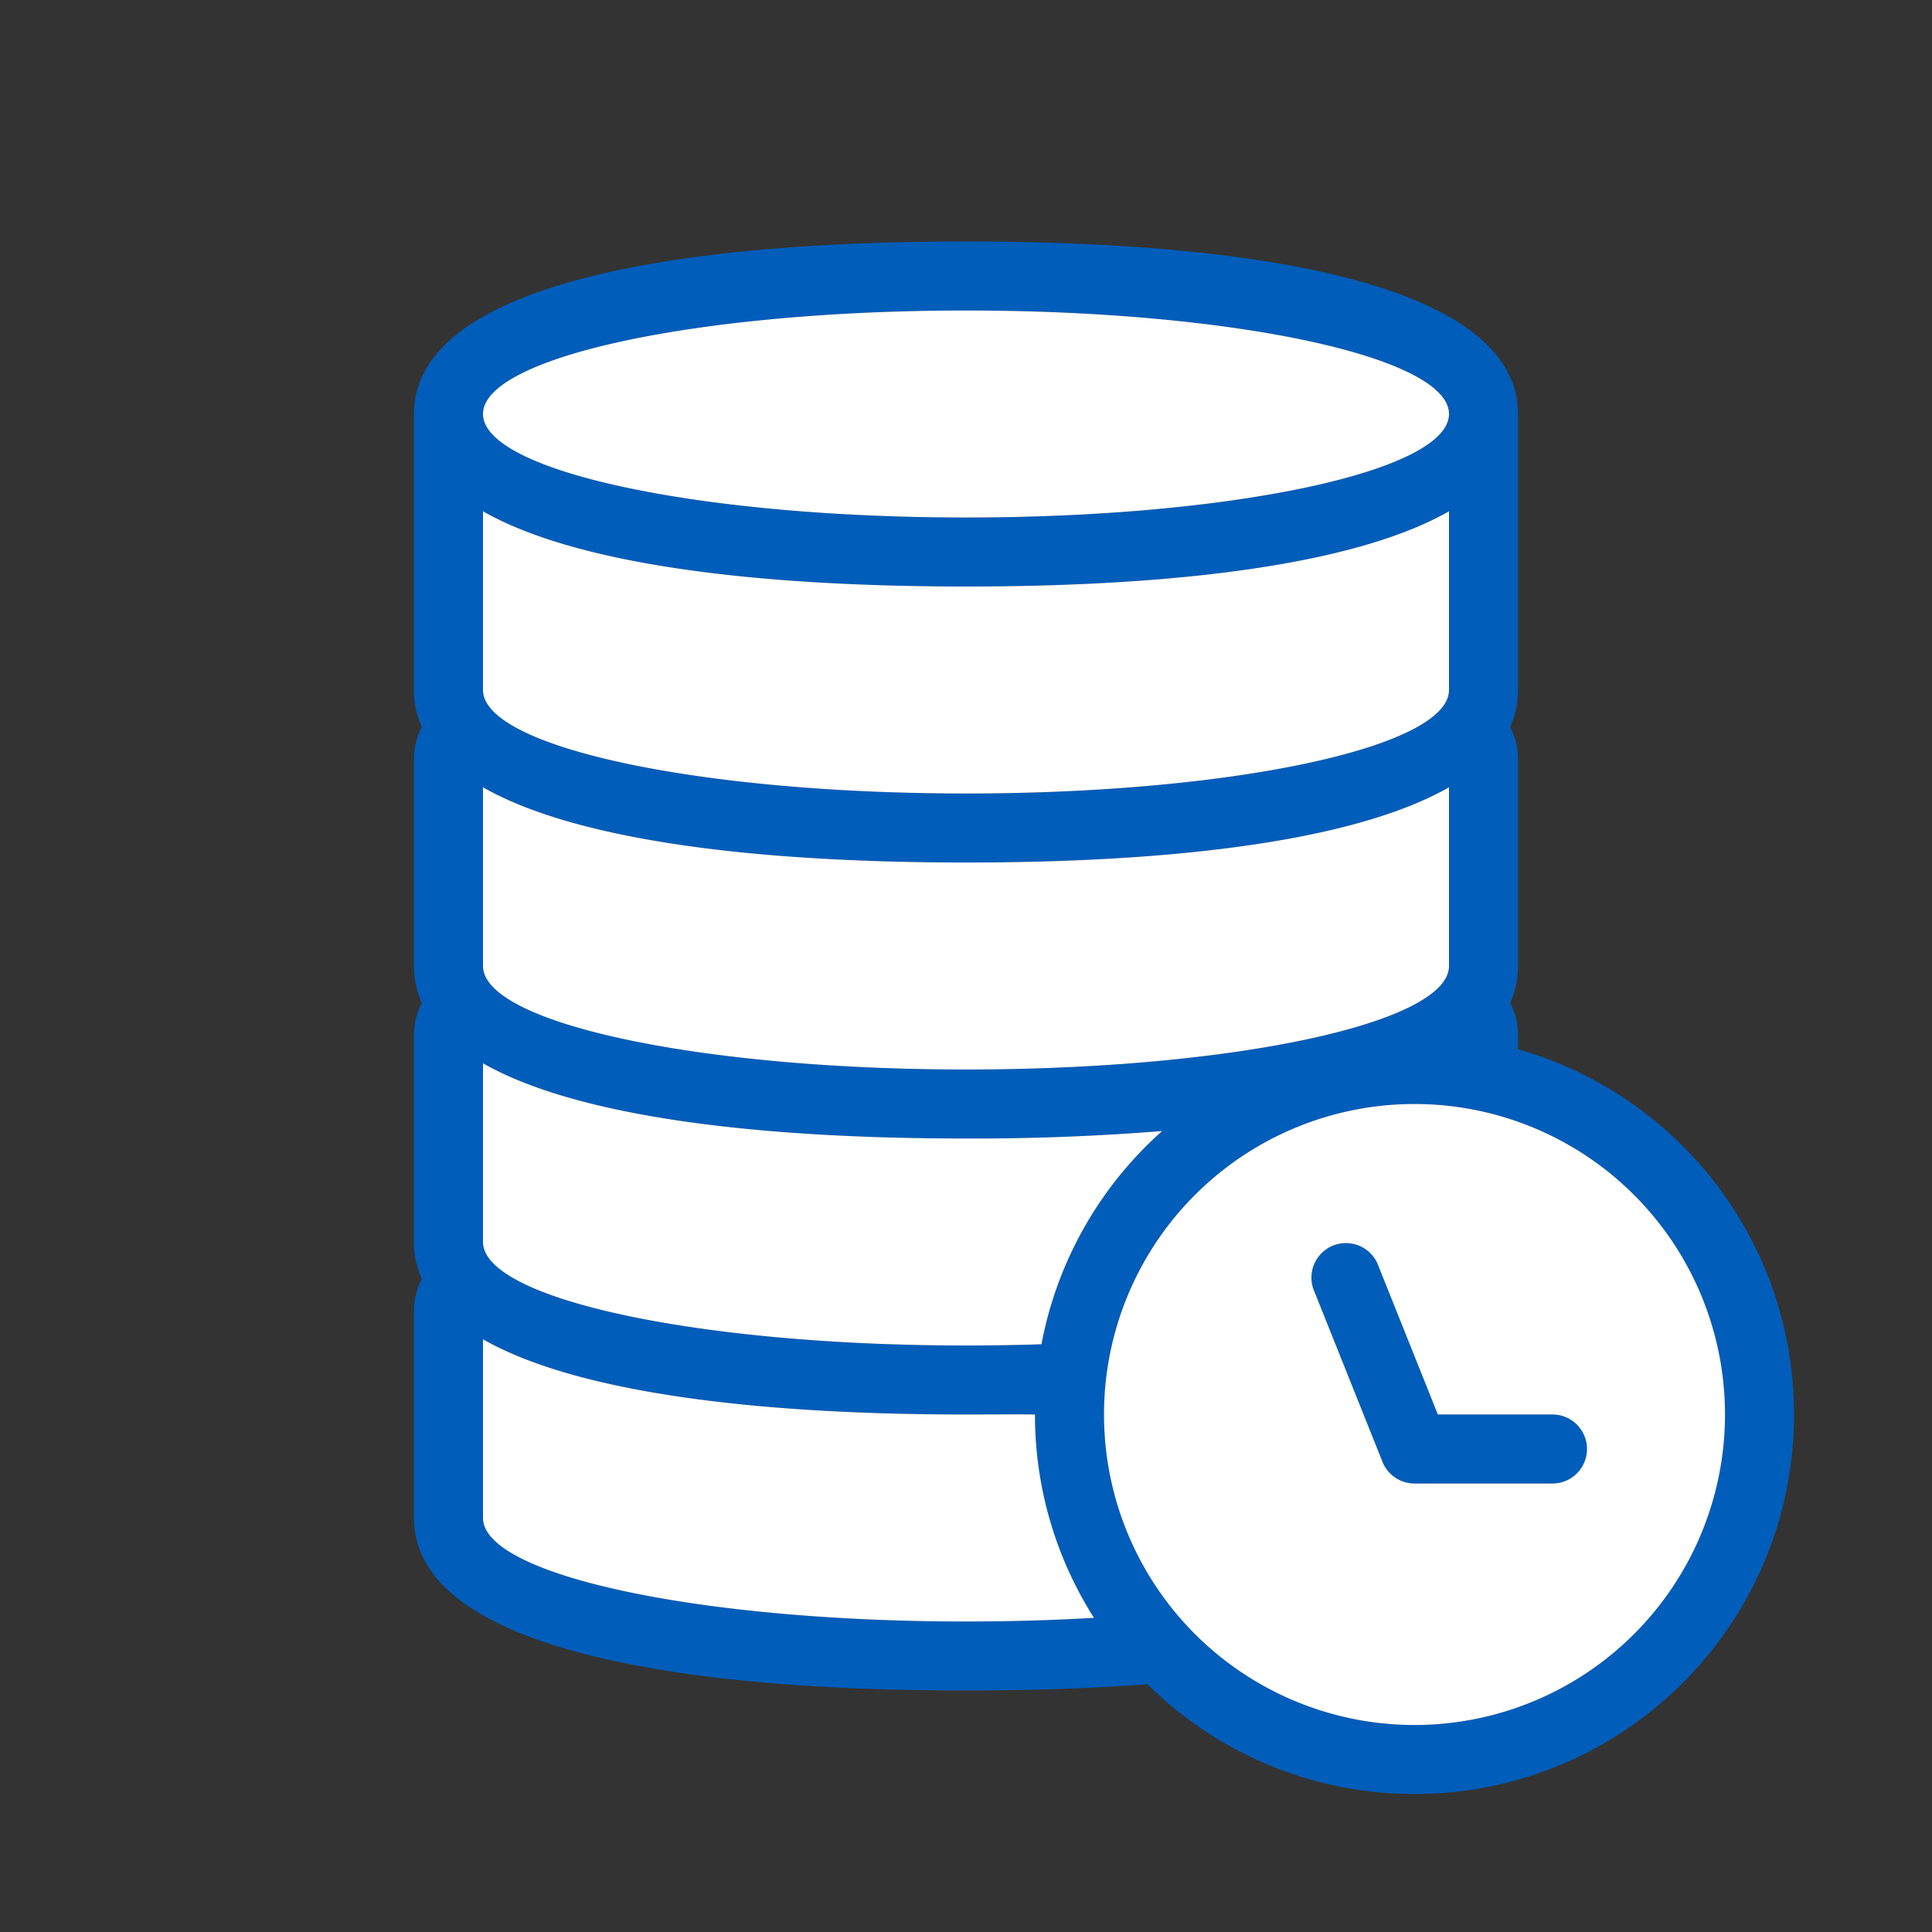 <svg xmlns="http://www.w3.org/2000/svg" width="56" height="56" class="wd-accent-data-clock wd-accent" focusable="false" role="presentation" viewBox="0 0 56 56"><rect x="0" y="0" width="56" height="56" fill="#333333" stroke="none"/><g fill="none" fill-rule="nonzero" class="wd-icon-container"><path fill="#005DBA" d="M44 30.414c4.617 1.306 8 5.55 8 10.586 0 6.075-4.925 11-11 11a10.965 10.965 0 0 1-7.74-3.183c-1.628.124-3.394.183-5.26.183-9.237 0-16-1.45-16-5v-6c0-.335.082-.651.228-.929A2.575 2.575 0 0 1 12 36v-6c0-.335.082-.651.228-.929A2.575 2.575 0 0 1 12 28v-6c0-.335.082-.651.228-.929A2.575 2.575 0 0 1 12 20v-8c.001-3.55 6.764-5 16-5 9.235 0 15.998 1.449 16 4.998V20c0 .381-.078.738-.228 1.071.146.278.228.594.228.929v6c0 .381-.078.738-.228 1.071.146.278.228.594.228.929v.414zm-10.313 2.369A68.389 68.389 0 0 1 28 33c-6.232 0-11.337-.66-14-2.18V36c0 1.657 6.268 3 14 3 .744 0 1.475-.012 2.188-.036a10.986 10.986 0 0 1 3.499-6.181zM30 41c-.652-.008-1.32 0-2 0-6.232 0-11.337-.66-14-2.18V44c0 1.657 6.268 3 14 3 1.285 0 2.529-.037 3.71-.106A10.949 10.949 0 0 1 30 41zM14 20c0 1.657 6.268 3 14 3s14-1.343 14-3v-5.18C39.337 16.34 34.232 17 28 17s-11.337-.66-14-2.18V20zm0 2.82V28c0 1.657 6.268 3 14 3s14-1.343 14-3v-5.18C39.337 24.34 34.232 25 28 25s-11.337-.66-14-2.18zM28 15c7.732 0 14-1.343 14-3s-6.268-3-14-3-14 1.343-14 3 6.268 3 14 3zm13 35a9 9 0 1 0 0-18 9 9 0 0 0 0 18zm.677-9H45a1 1 0 0 1 0 2h-4a1 1 0 0 1-.928-.629l-2-5a1 1 0 0 1 1.856-.742L41.677 41z" class="color-500"/><path fill="#FFF" d="M33.687 32.783A68.389 68.389 0 0 1 28 33c-6.232 0-11.337-.66-14-2.18V36c0 1.657 6.268 3 14 3 .744 0 1.475-.012 2.188-.036a10.986 10.986 0 0 1 3.499-6.181zM30 41c-.652-.008-1.32 0-2 0-6.232 0-11.337-.66-14-2.18V44c0 1.657 6.268 3 14 3 1.285 0 2.529-.037 3.71-.106A10.949 10.949 0 0 1 30 41zM14 20c0 1.657 6.268 3 14 3s14-1.343 14-3v-5.18C39.337 16.34 34.232 17 28 17s-11.337-.66-14-2.18V20zm0 2.82V28c0 1.657 6.268 3 14 3s14-1.343 14-3v-5.18C39.337 24.34 34.232 25 28 25s-11.337-.66-14-2.18zM28 15c7.732 0 14-1.343 14-3s-6.268-3-14-3-14 1.343-14 3 6.268 3 14 3zm13 35a9 9 0 1 0 0-18 9 9 0 0 0 0 18zm.677-9H45a1 1 0 0 1 0 2h-4a1 1 0 0 1-.928-.629l-2-5a1 1 0 0 1 1.856-.742L41.677 41z" class="french-vanilla-100"/></g></svg>